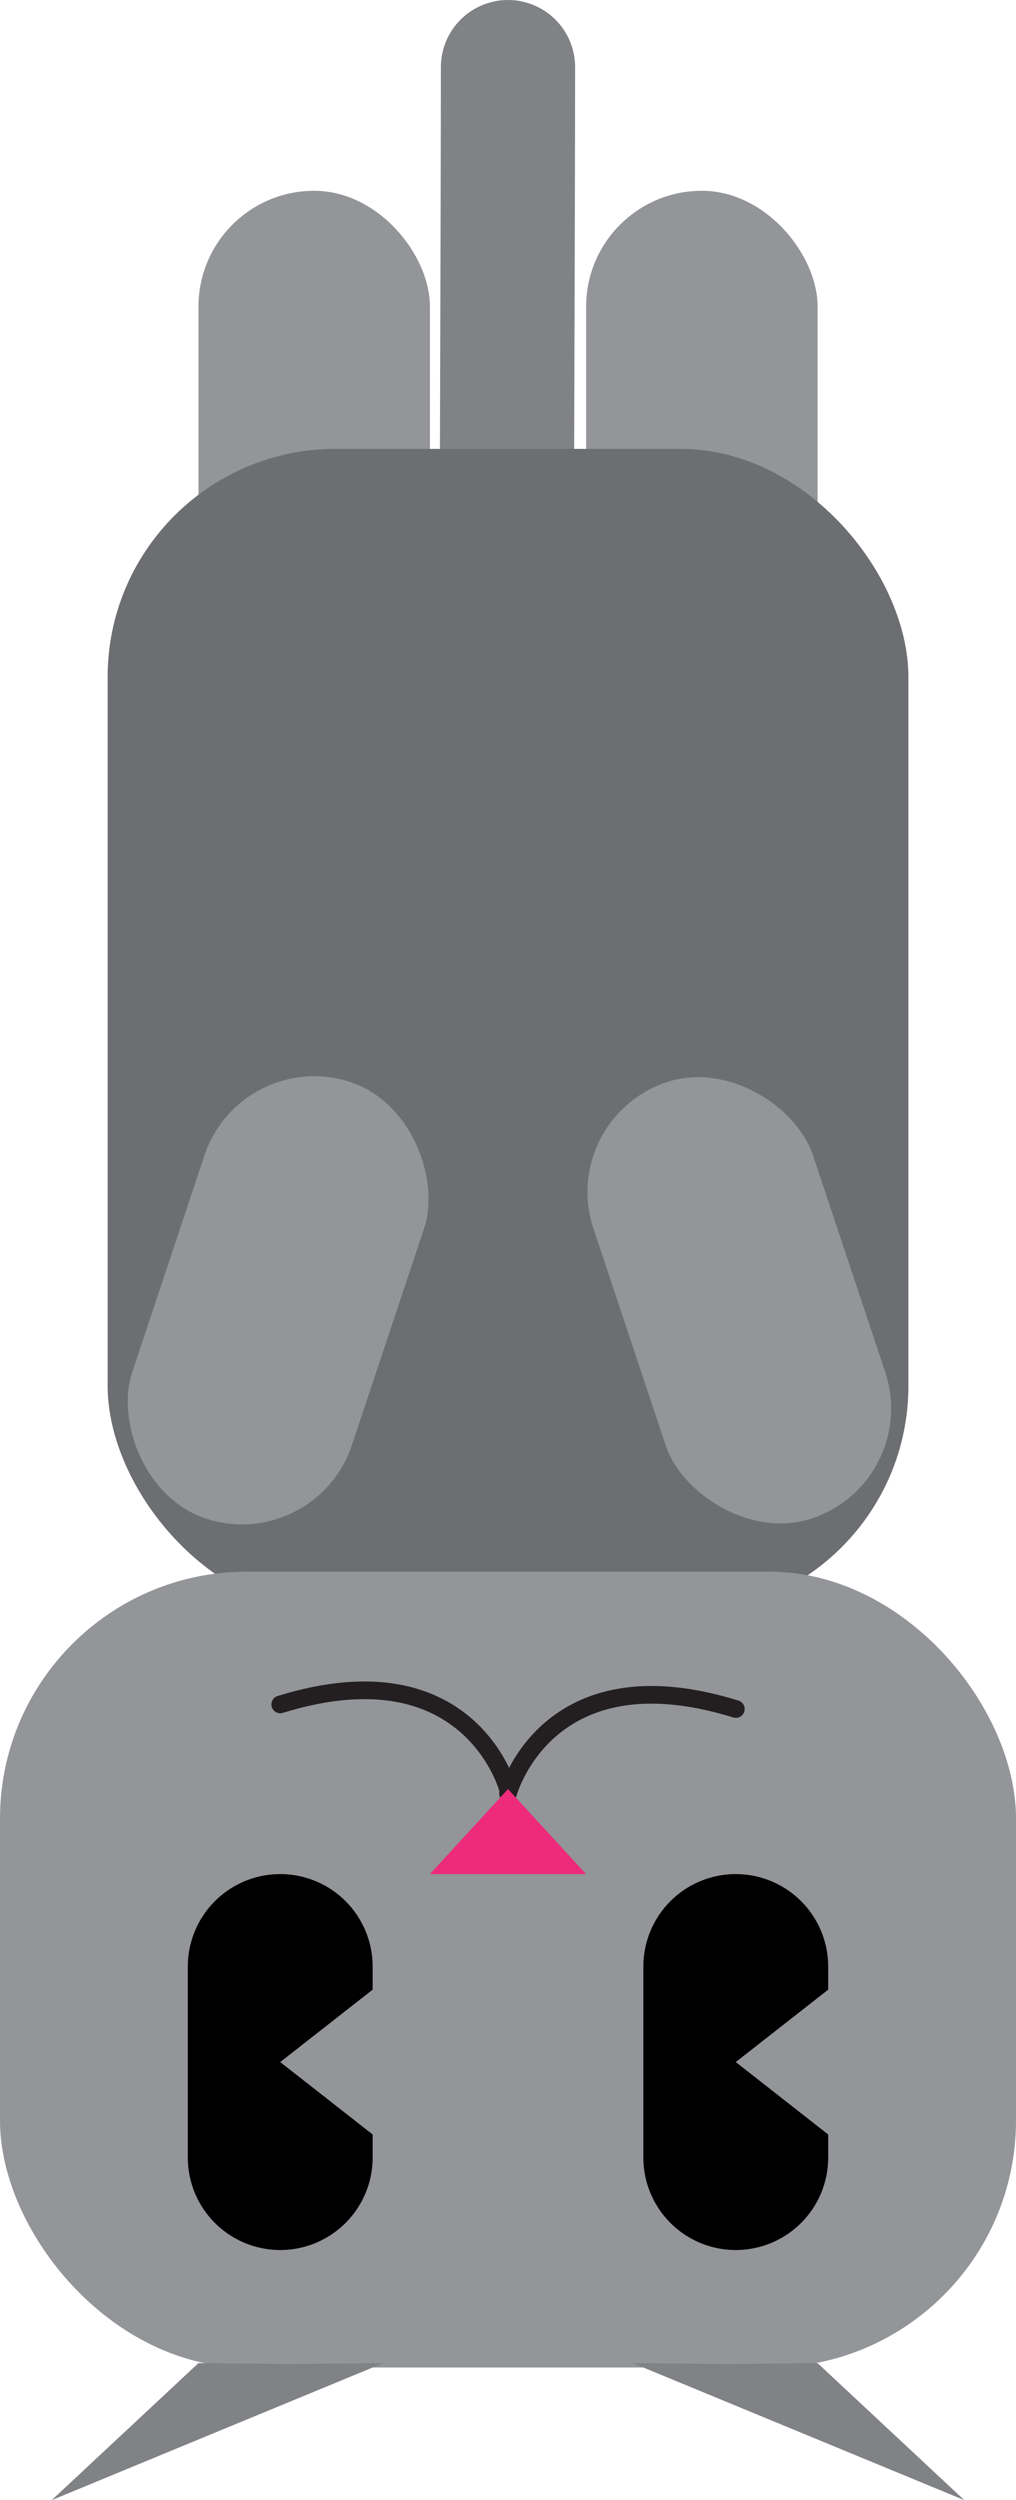 <svg id="Layer_1" data-name="Layer 1" xmlns="http://www.w3.org/2000/svg" viewBox="0 0 287.62 707.36"><defs><style>.cls-1{fill:#939598;}.cls-2,.cls-5{fill:none;stroke-linecap:round;stroke-miterlimit:10;}.cls-2{stroke:#808285;stroke-width:38px;}.cls-3{fill:#6d6e71;}.cls-4{fill:#808285;}.cls-5{stroke:#231f20;stroke-width:5px;}.cls-6{fill:#ee2a7b;}</style></defs><rect class="cls-1" x="522.12" y="119.46" width="65.52" height="130.09" rx="32.76" transform="translate(753.57 303.53) rotate(-180)"/><rect class="cls-1" x="412.38" y="119.46" width="65.52" height="130.09" rx="32.76" transform="translate(534.09 303.53) rotate(180)"/><path class="cls-2" d="M499.5,261.39S500,119.46,500,84.47" transform="translate(-356.19 -65.47)"/><rect class="cls-3" x="386.65" y="192.48" width="226.69" height="329.66" rx="64.54" transform="translate(643.81 649.14) rotate(180)"/><rect class="cls-1" x="356.19" y="510.14" width="287.62" height="225.17" rx="69.87" transform="translate(643.81 1179.97) rotate(180)"/><path d="M435.52,702.06h0a26.16,26.16,0,0,0,26.16-26.16v-6.53l-26.16-20.49,26.16-20.48v-6.54a26.16,26.16,0,0,0-26.16-26.16h0a26.16,26.16,0,0,0-26.16,26.16v54A26.16,26.16,0,0,0,435.52,702.06Z" transform="translate(-356.19 -65.47)"/><path d="M564.48,702.06h0a26.16,26.16,0,0,0,26.16-26.16v-6.53l-26.16-20.49,26.16-20.48v-6.54a26.16,26.16,0,0,0-26.16-26.16h0a26.16,26.16,0,0,0-26.16,26.16v54A26.16,26.16,0,0,0,564.48,702.06Z" transform="translate(-356.19 -65.47)"/><polygon class="cls-4" points="14.63 707.36 108.49 668.59 82.33 668.83 56.17 668.59 14.63 707.36"/><path class="cls-5" d="M500,571.65s-10.76-40.57-64.48-23.95" transform="translate(-356.19 -65.47)"/><path class="cls-5" d="M500,572.89S510.78,532.32,564.5,549" transform="translate(-356.19 -65.47)"/><polygon class="cls-6" points="143.81 530.23 165.91 530.23 143.81 506.17 121.71 530.23 143.81 530.23"/><rect class="cls-1" x="402.16" y="368.33" width="65.52" height="130.09" rx="32.76" transform="translate(-196.77 -180.8) rotate(18.44)"/><rect class="cls-1" x="532.72" y="368.33" width="65.52" height="130.09" rx="32.76" transform="translate(882.82 600.14) rotate(161.56)"/><polygon class="cls-4" points="272.99 707.36 179.13 668.59 205.29 668.83 231.45 668.59 272.99 707.36"/></svg>